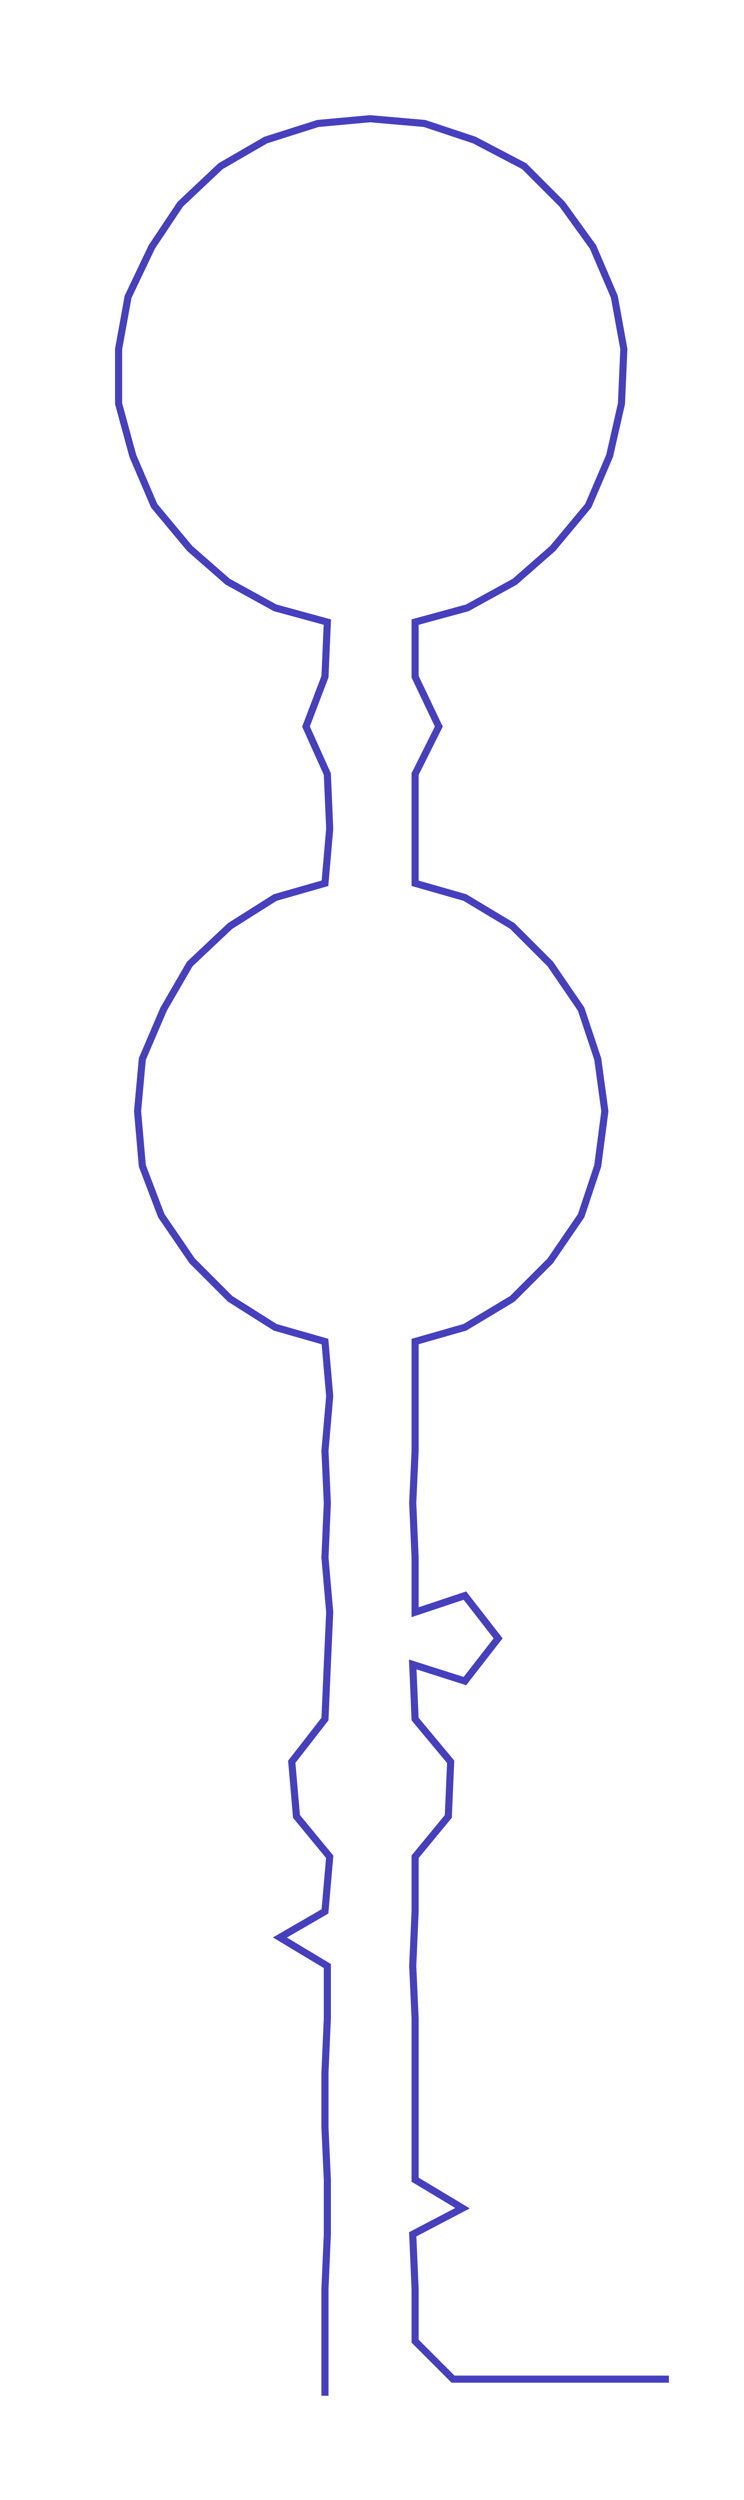 <ns0:svg xmlns:ns0="http://www.w3.org/2000/svg" width="89.368px" height="300px" viewBox="0 0 313.66 1052.93"><ns0:path style="stroke:#4640bf;stroke-width:3px;fill:none;" d="M137 1009 L137 1009 L137 986 L137 964 L138 941 L138 918 L137 896 L137 873 L138 850 L138 828 L118 816 L137 805 L139 782 L125 765 L123 742 L137 724 L138 701 L139 679 L137 656 L138 633 L137 611 L139 588 L137 565 L116 559 L97 547 L81 531 L68 512 L60 491 L58 468 L60 446 L69 425 L80 406 L97 390 L116 378 L137 372 L139 349 L138 326 L129 306 L137 285 L138 262 L116 256 L96 245 L80 231 L65 213 L56 192 L50 170 L50 147 L54 125 L64 104 L76 86 L93 70 L112 59 L134 52 L156 50 L179 52 L200 59 L221 70 L237 86 L250 104 L259 125 L263 147 L262 170 L257 192 L248 213 L233 231 L217 245 L197 256 L175 262 L175 285 L185 306 L175 326 L175 349 L175 372 L196 378 L216 390 L232 406 L245 425 L252 446 L255 468 L252 491 L245 512 L232 531 L216 547 L196 559 L175 565 L175 588 L175 611 L174 633 L175 656 L175 679 L196 672 L210 690 L196 708 L174 701 L175 724 L190 742 L189 765 L175 782 L175 805 L174 828 L175 850 L175 873 L175 896 L175 918 L195 930 L174 941 L175 964 L175 986 L191 1002 L213 1002 L236 1002 L259 1002 L282 1002" /></ns0:svg>